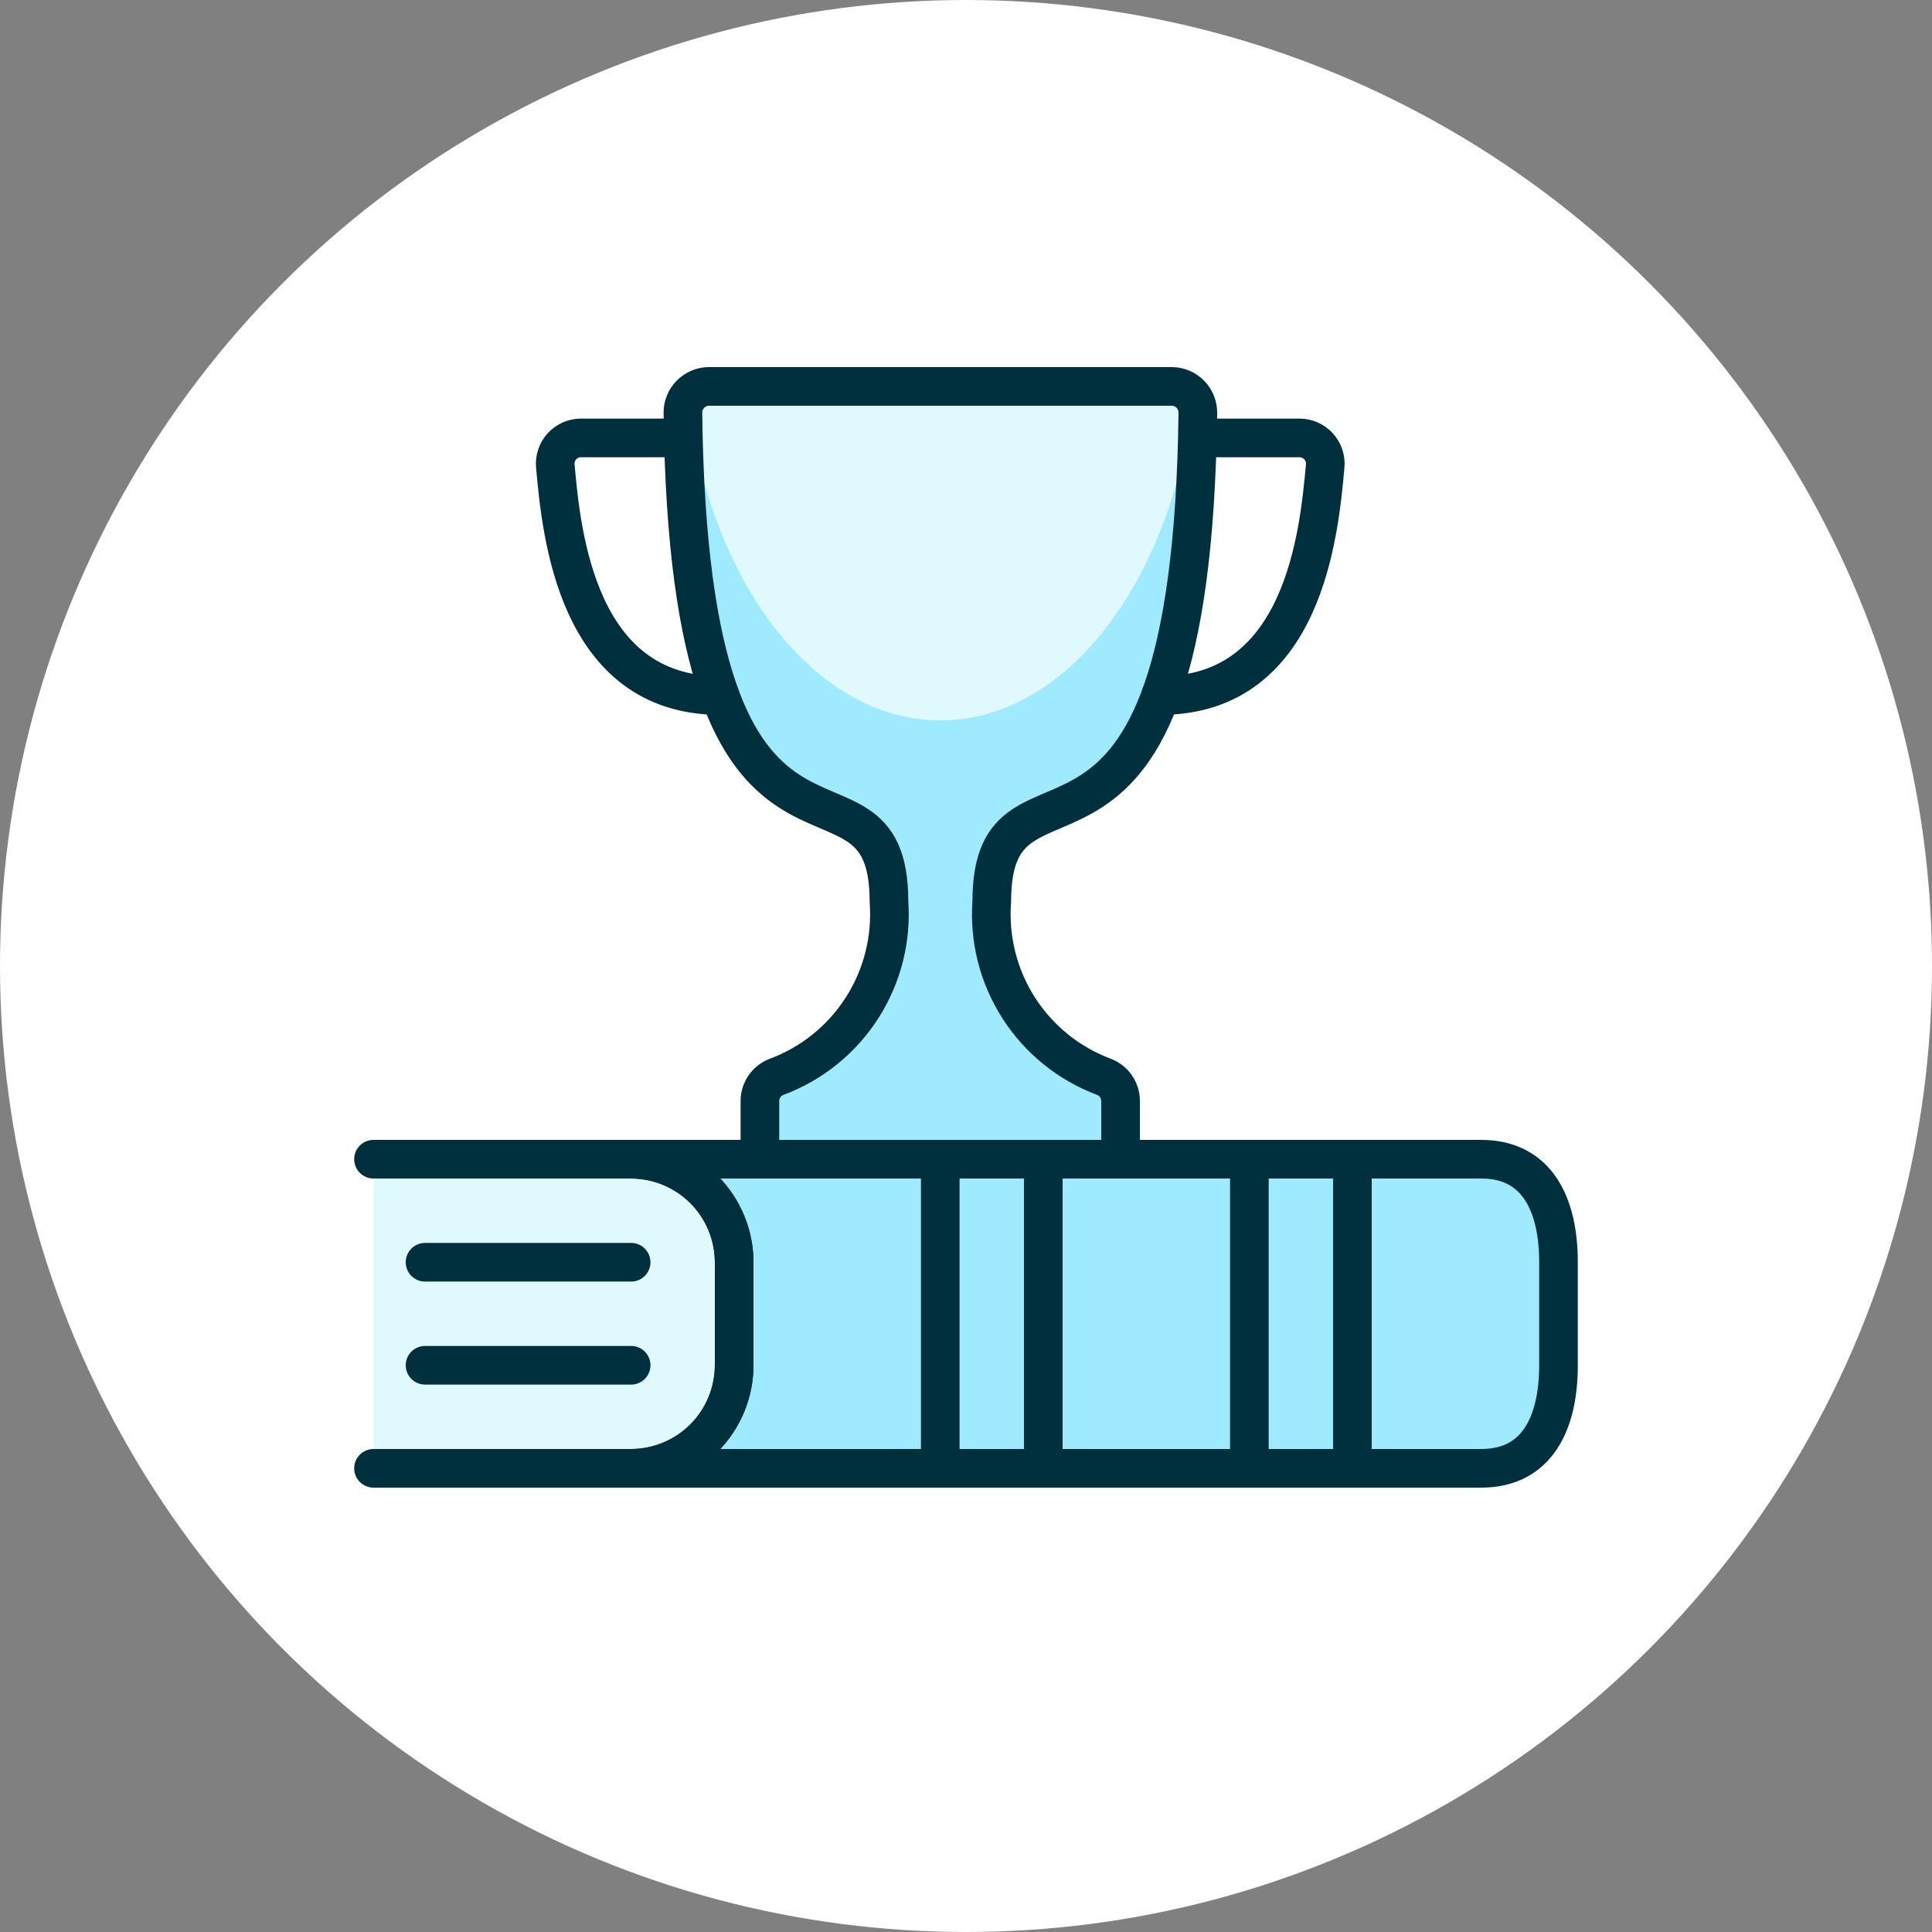 <svg width="100" height="100" viewBox="0 0 100 100" fill="none" xmlns="http://www.w3.org/2000/svg">
<rect x="0" y="0" width="100" height="100" fill="#808080" stroke="none"/>
<circle cx="50" cy="50" r="50" fill="white"/>
<path d="M58 60V56.981C58 56.711 57.917 56.447 57.763 56.224C57.609 56.002 57.392 55.832 57.139 55.736C55.321 55.055 53.772 53.803 52.726 52.168C51.679 50.533 51.191 48.603 51.333 46.667C51.333 37.483 61.664 48.957 62 21.371C62.004 21.012 61.865 20.667 61.616 20.411C61.366 20.154 61.025 20.006 60.667 20H36.68C36.322 20.006 35.981 20.154 35.731 20.411C35.481 20.667 35.343 21.012 35.347 21.371C35.675 48.957 46.013 37.483 46.013 46.667C46.156 48.602 45.667 50.532 44.62 52.167C43.574 53.801 42.026 55.053 40.208 55.733C39.952 55.827 39.731 55.997 39.575 56.22C39.419 56.443 39.334 56.709 39.333 56.981V60H58Z" fill="#DFF9FF"/>
<path d="M62.001 21.371C61.995 21.11 61.914 20.855 61.766 20.64C60.611 30.112 55.195 37.288 48.675 37.288C42.155 37.288 36.731 30.112 35.577 20.64C35.428 20.855 35.347 21.11 35.342 21.371C35.67 48.958 46.008 37.483 46.008 46.667C46.151 48.602 45.662 50.532 44.615 52.167C43.569 53.801 42.021 55.053 40.203 55.733C39.948 55.828 39.728 55.998 39.573 56.221C39.418 56.444 39.334 56.71 39.334 56.981V60H58.001V56.981C58 56.711 57.918 56.447 57.764 56.225C57.61 56.002 57.392 55.832 57.139 55.736C55.321 55.055 53.773 53.803 52.726 52.168C51.679 50.533 51.191 48.603 51.334 46.667C51.334 37.483 61.664 48.958 62.001 21.371Z" fill="#9FEAFF"/>
<path d="M58 60V56.981C58 56.711 57.917 56.447 57.763 56.224C57.609 56.002 57.392 55.832 57.139 55.736C55.321 55.055 53.772 53.803 52.726 52.168C51.679 50.533 51.191 48.603 51.333 46.667C51.333 37.483 61.664 48.957 62 21.371C62.004 21.012 61.865 20.667 61.616 20.411C61.366 20.154 61.025 20.006 60.667 20H36.68C36.322 20.006 35.981 20.154 35.731 20.411C35.481 20.667 35.343 21.012 35.347 21.371C35.675 48.957 46.013 37.483 46.013 46.667C46.156 48.602 45.667 50.532 44.62 52.167C43.574 53.801 42.026 55.053 40.208 55.733C39.952 55.827 39.731 55.997 39.575 56.22C39.419 56.443 39.334 56.709 39.333 56.981V60H58Z" stroke="#00303E" stroke-width="2" stroke-linecap="round" stroke-linejoin="round"/>
<path d="M35.333 22.666H30.077C29.89 22.666 29.706 22.704 29.535 22.779C29.364 22.854 29.21 22.964 29.085 23.102C28.959 23.24 28.864 23.403 28.805 23.58C28.746 23.757 28.725 23.945 28.744 24.131C29.056 27.597 29.85 36 37.261 36" stroke="#00303E" stroke-width="2" stroke-linecap="round" stroke-linejoin="round"/>
<path d="M62 22.666H67.256C67.443 22.666 67.628 22.704 67.799 22.779C67.969 22.854 68.123 22.964 68.249 23.102C68.374 23.24 68.469 23.403 68.528 23.58C68.587 23.757 68.608 23.945 68.59 24.131C68.278 27.597 67.486 36 60.072 36" stroke="#00303E" stroke-width="2" stroke-linecap="round" stroke-linejoin="round"/>
<path d="M38 65.333V70.667C37.995 72.08 37.432 73.434 36.433 74.433C35.434 75.433 34.08 75.996 32.666 76H19.333V60H32.666C34.08 60.004 35.434 60.568 36.433 61.567C37.432 62.566 37.995 63.92 38 65.333Z" fill="#DFF9FF"/>
<path d="M80.667 65.333V70.667C80.667 73.6 79.6 76 76.667 76H32.667C34.08 75.996 35.434 75.433 36.434 74.433C37.433 73.434 37.996 72.08 38 70.667V65.333C37.996 63.92 37.433 62.566 36.434 61.567C35.434 60.568 34.08 60.004 32.667 60H76.667C79.6 60 80.667 62.4 80.667 65.333Z" fill="#9FEAFF" stroke="#00303E" stroke-width="2" stroke-linecap="round" stroke-linejoin="round"/>
<path d="M19.333 76H32.666C34.081 76 35.437 75.438 36.438 74.438C37.438 73.438 38 72.081 38 70.667V65.333C38 63.919 37.438 62.562 36.438 61.562C35.437 60.562 34.081 60 32.666 60H19.333" stroke="#00303E" stroke-width="2" stroke-linecap="round" stroke-linejoin="round"/>
<path d="M64.667 60H70V76H64.667V60Z" fill="#9FEAFF" stroke="#00303E" stroke-width="2" stroke-linecap="round" stroke-linejoin="round"/>
<path d="M48.667 60H54V76H48.667V60Z" fill="#9FEAFF" stroke="#00303E" stroke-width="2" stroke-linecap="round" stroke-linejoin="round"/>
<path d="M32.667 70.666H22" stroke="#00303E" stroke-width="2" stroke-linecap="round" stroke-linejoin="round"/>
<path d="M32.667 65.334H22" stroke="#00303E" stroke-width="2" stroke-linecap="round" stroke-linejoin="round"/>
</svg>

